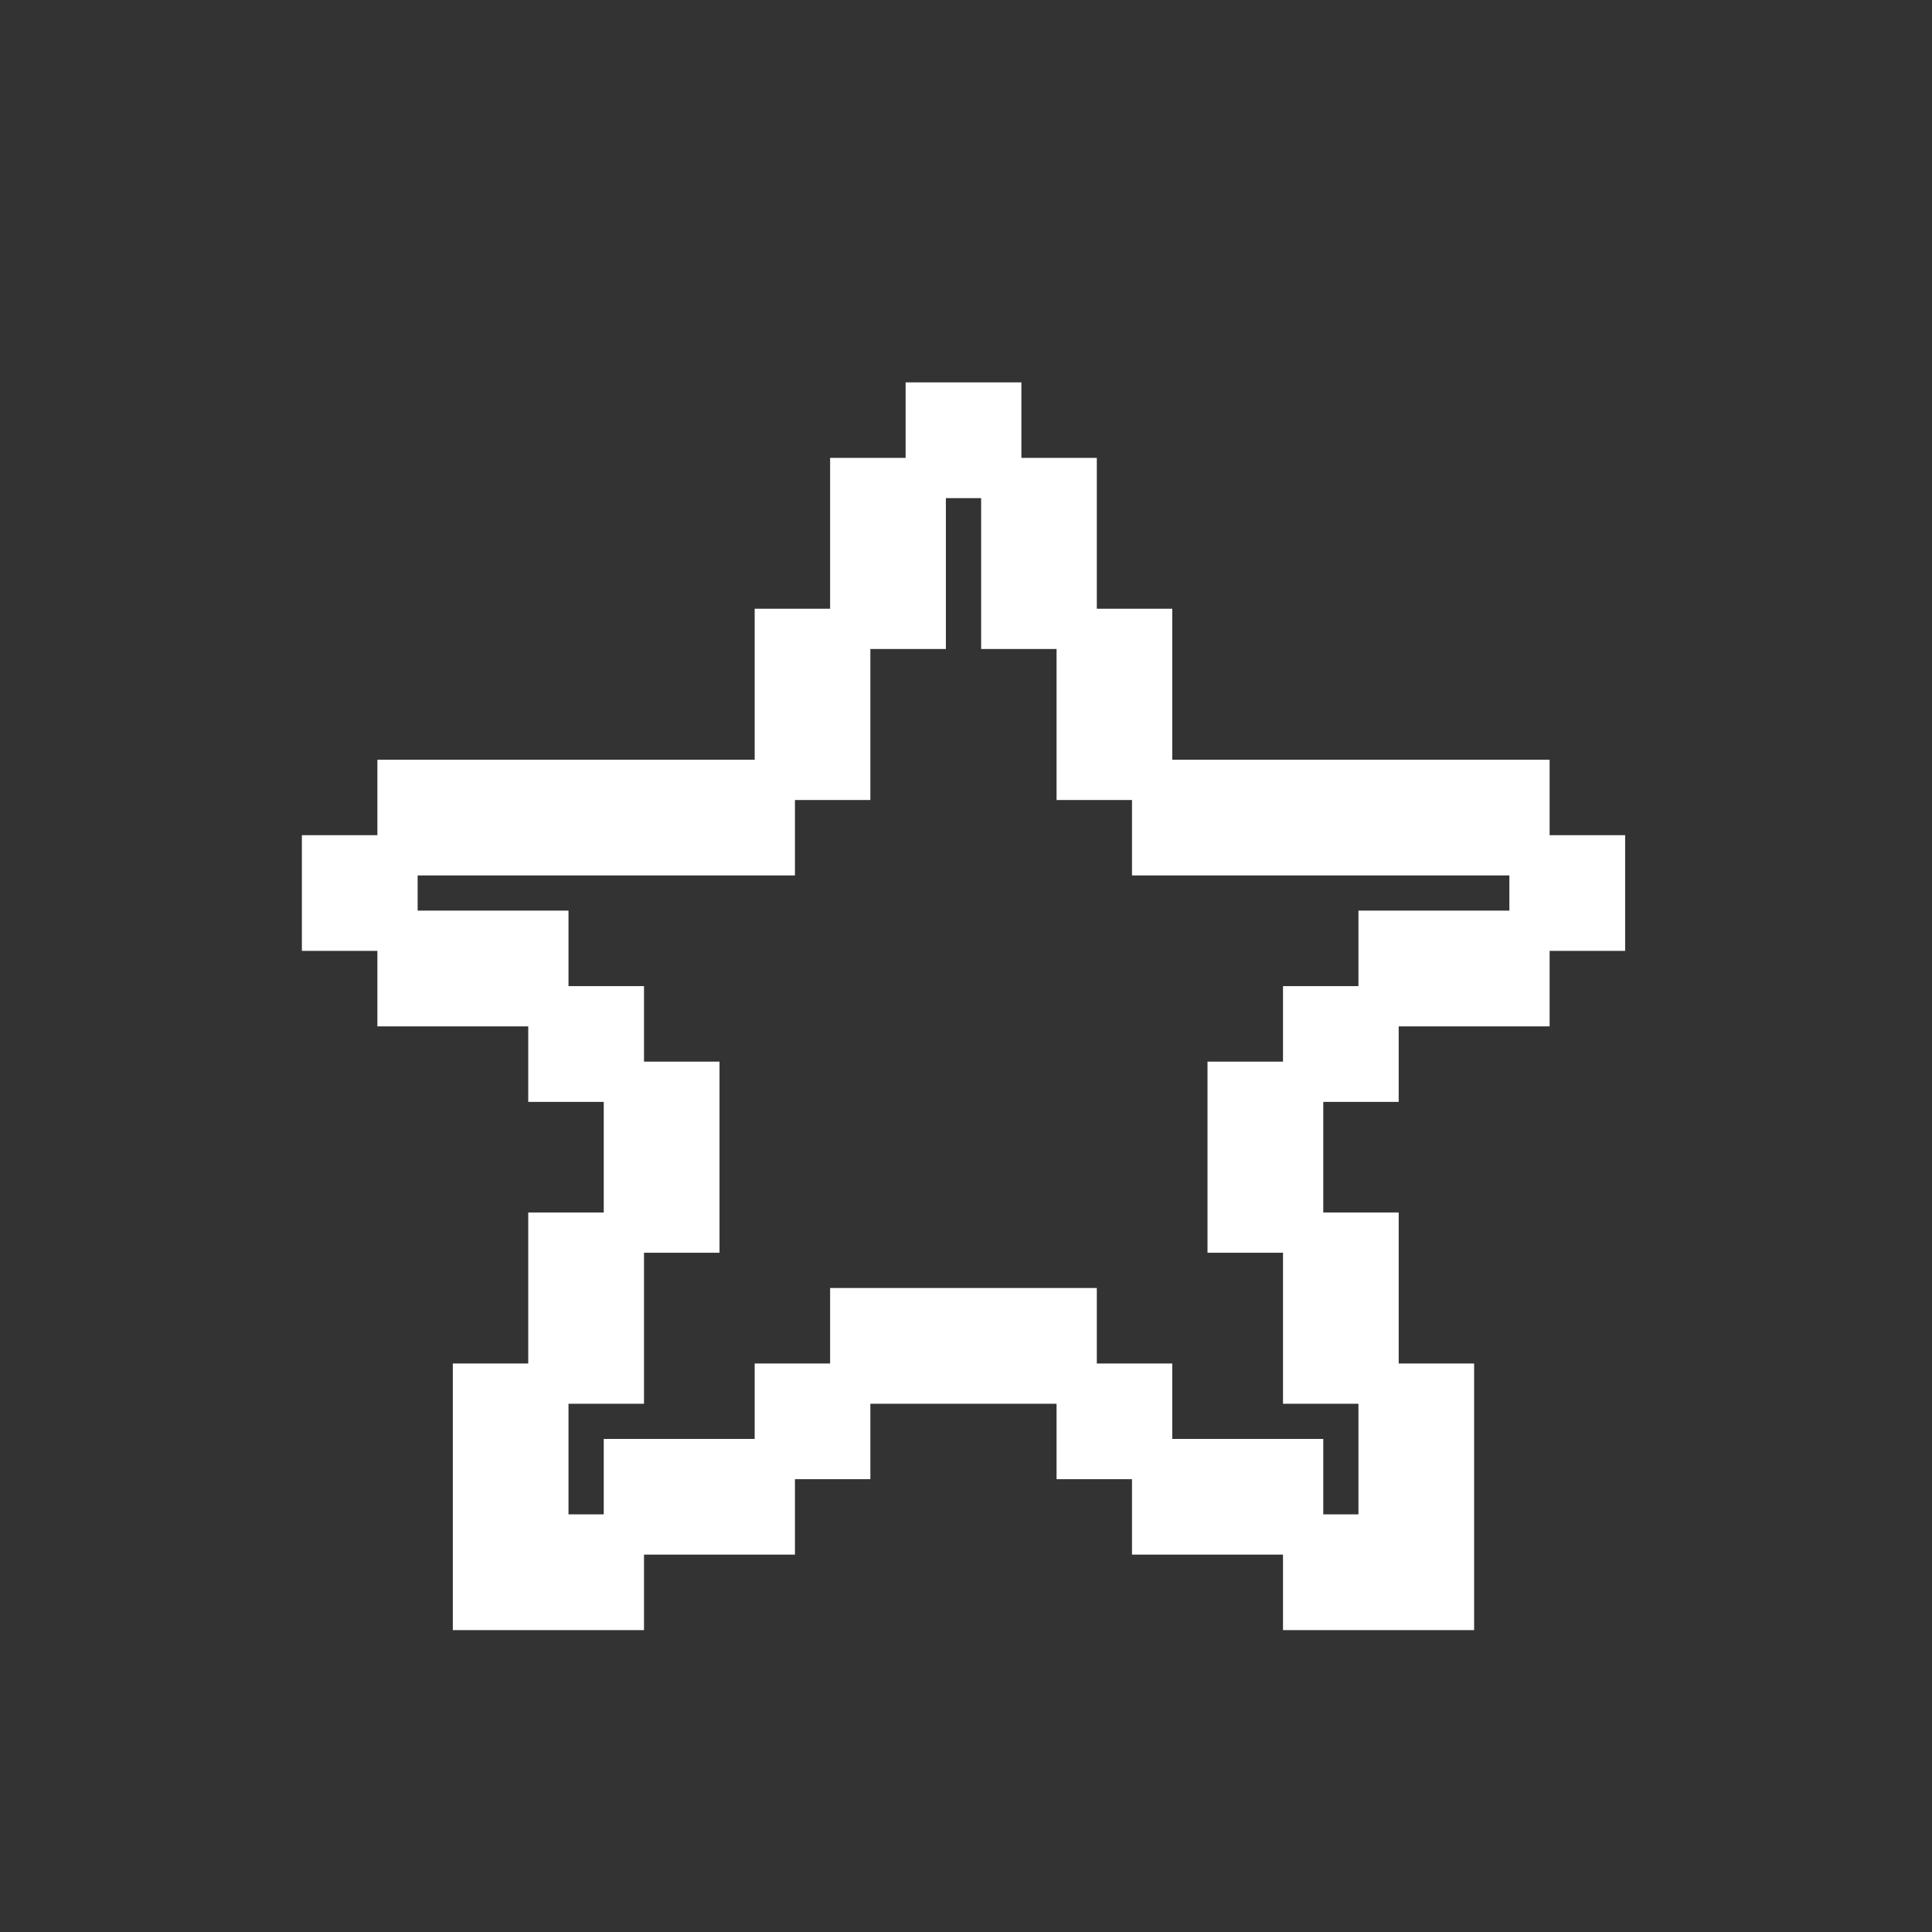 <svg width="24" height="24" viewBox="0 0 24 24" fill="none" xmlns="http://www.w3.org/2000/svg">
<rect x="0" y="0" width="24" height="24" fill="#333333" stroke="none"/>
<path d="M11.5 5H12.438V5.938H11.5V5Z" fill="white"/>
<path d="M12.438 5H11.5V5.938H12.438V5Z" fill="white"/>
<path d="M4.938 10.625H4V11.562H4.938V10.625Z" fill="white"/>
<path d="M19 10.625H19.938V11.562H19V10.625Z" fill="white"/>
<path d="M7.75 12.5H6.812V13.438H7.75V12.5Z" fill="white"/>
<path d="M16.188 12.5H17.125V13.438H16.188V12.5Z" fill="white"/>
<path d="M10.562 17.188H9.625V18.125H10.562V17.188Z" fill="white"/>
<path d="M13.375 17.188H14.312V18.125H13.375V17.188Z" fill="white"/>
<path d="M11.5 5.938H10.562V7.812H11.5V5.938Z" fill="white"/>
<path d="M13.375 5.938H12.438V7.812H13.375V5.938Z" fill="white"/>
<path d="M14.312 7.812H13.375V9.688H14.312V7.812Z" fill="white"/>
<path d="M10.562 7.812H9.625V9.688H10.562V7.812Z" fill="white"/>
<path d="M9.625 10.625V9.688H4.938V10.625H9.625Z" fill="white"/>
<path d="M14.312 9.688V10.625H19V9.688H14.312Z" fill="white"/>
<path d="M17.125 11.562V12.5H19V11.562H17.125Z" fill="white"/>
<path d="M16.188 13.438H15.25V15.312H16.188V13.438Z" fill="white"/>
<path d="M8.688 13.438H7.75V15.312H8.688V13.438Z" fill="white"/>
<path d="M16.188 17.188H17.125V15.312H16.188V17.188Z" fill="white"/>
<path d="M17.125 19.062H16.188V20H18.062V17.188H17.125V19.062Z" fill="white"/>
<path d="M16.188 19.062V18.125H14.312V19.062H16.188Z" fill="white"/>
<path d="M13.375 17.188V16.25H10.562V17.188H13.375Z" fill="white"/>
<path d="M7.75 18.125V19.062H9.625V18.125H7.75Z" fill="white"/>
<path d="M7.75 19.062H6.812V17.188H5.875V20H7.75V19.062Z" fill="white"/>
<path d="M6.812 17.188H7.75V15.312H6.812V17.188Z" fill="white"/>
<path d="M6.812 12.5V11.562H4.938V12.5H6.812Z" fill="white"/>
<path d="M12.438 5.938V5H11.5V5.938M12.438 5.938H11.5M12.438 5.938H13.375V7.812M12.438 5.938V7.812H13.375M11.5 5.938H10.562V7.812M11.5 5.938V7.812H10.562M10.562 7.812H9.625V9.688M10.562 7.812V9.688H9.625M13.375 7.812H14.312V9.688M13.375 7.812V9.688H14.312M9.625 9.688V10.625H4.938M9.625 9.688H4.938V10.625M14.312 9.688V10.625H19M14.312 9.688H19V10.625M4.938 10.625H4V11.562H4.938M4.938 10.625V11.562M19 10.625H19.938V11.562H19M19 10.625V11.562M4.938 11.562V12.5H6.812M4.938 11.562H6.812V12.5M19 11.562V12.5H17.125M19 11.562H17.125V12.5M6.812 12.5H7.75V13.438M6.812 12.5V13.438H7.75M17.125 12.5H16.188V13.438M17.125 12.5V13.438H16.188M7.75 13.438H8.688V15.312H7.75M7.75 13.438V15.312M16.188 13.438H15.25V15.312H16.188M16.188 13.438V15.312M7.75 15.312H6.812V17.188M7.75 15.312V17.188H6.812M16.188 15.312H17.125V17.188M16.188 15.312V17.188H17.125M6.812 17.188H5.875V20H7.75V19.062M6.812 17.188V19.062H7.75M17.125 17.188H18.062V20H16.188V19.062M17.125 17.188V19.062H16.188M7.75 19.062V18.125H9.625M7.75 19.062H9.625V18.125M16.188 19.062V18.125H14.312M16.188 19.062H14.312V18.125M9.625 18.125V17.188H10.562M9.625 18.125H10.562V17.188M14.312 18.125V17.188H13.375M14.312 18.125H13.375V17.188M13.375 17.188V16.25H10.562V17.188M13.375 17.188H10.562" stroke="white" stroke-width="0.5"/>
</svg>
